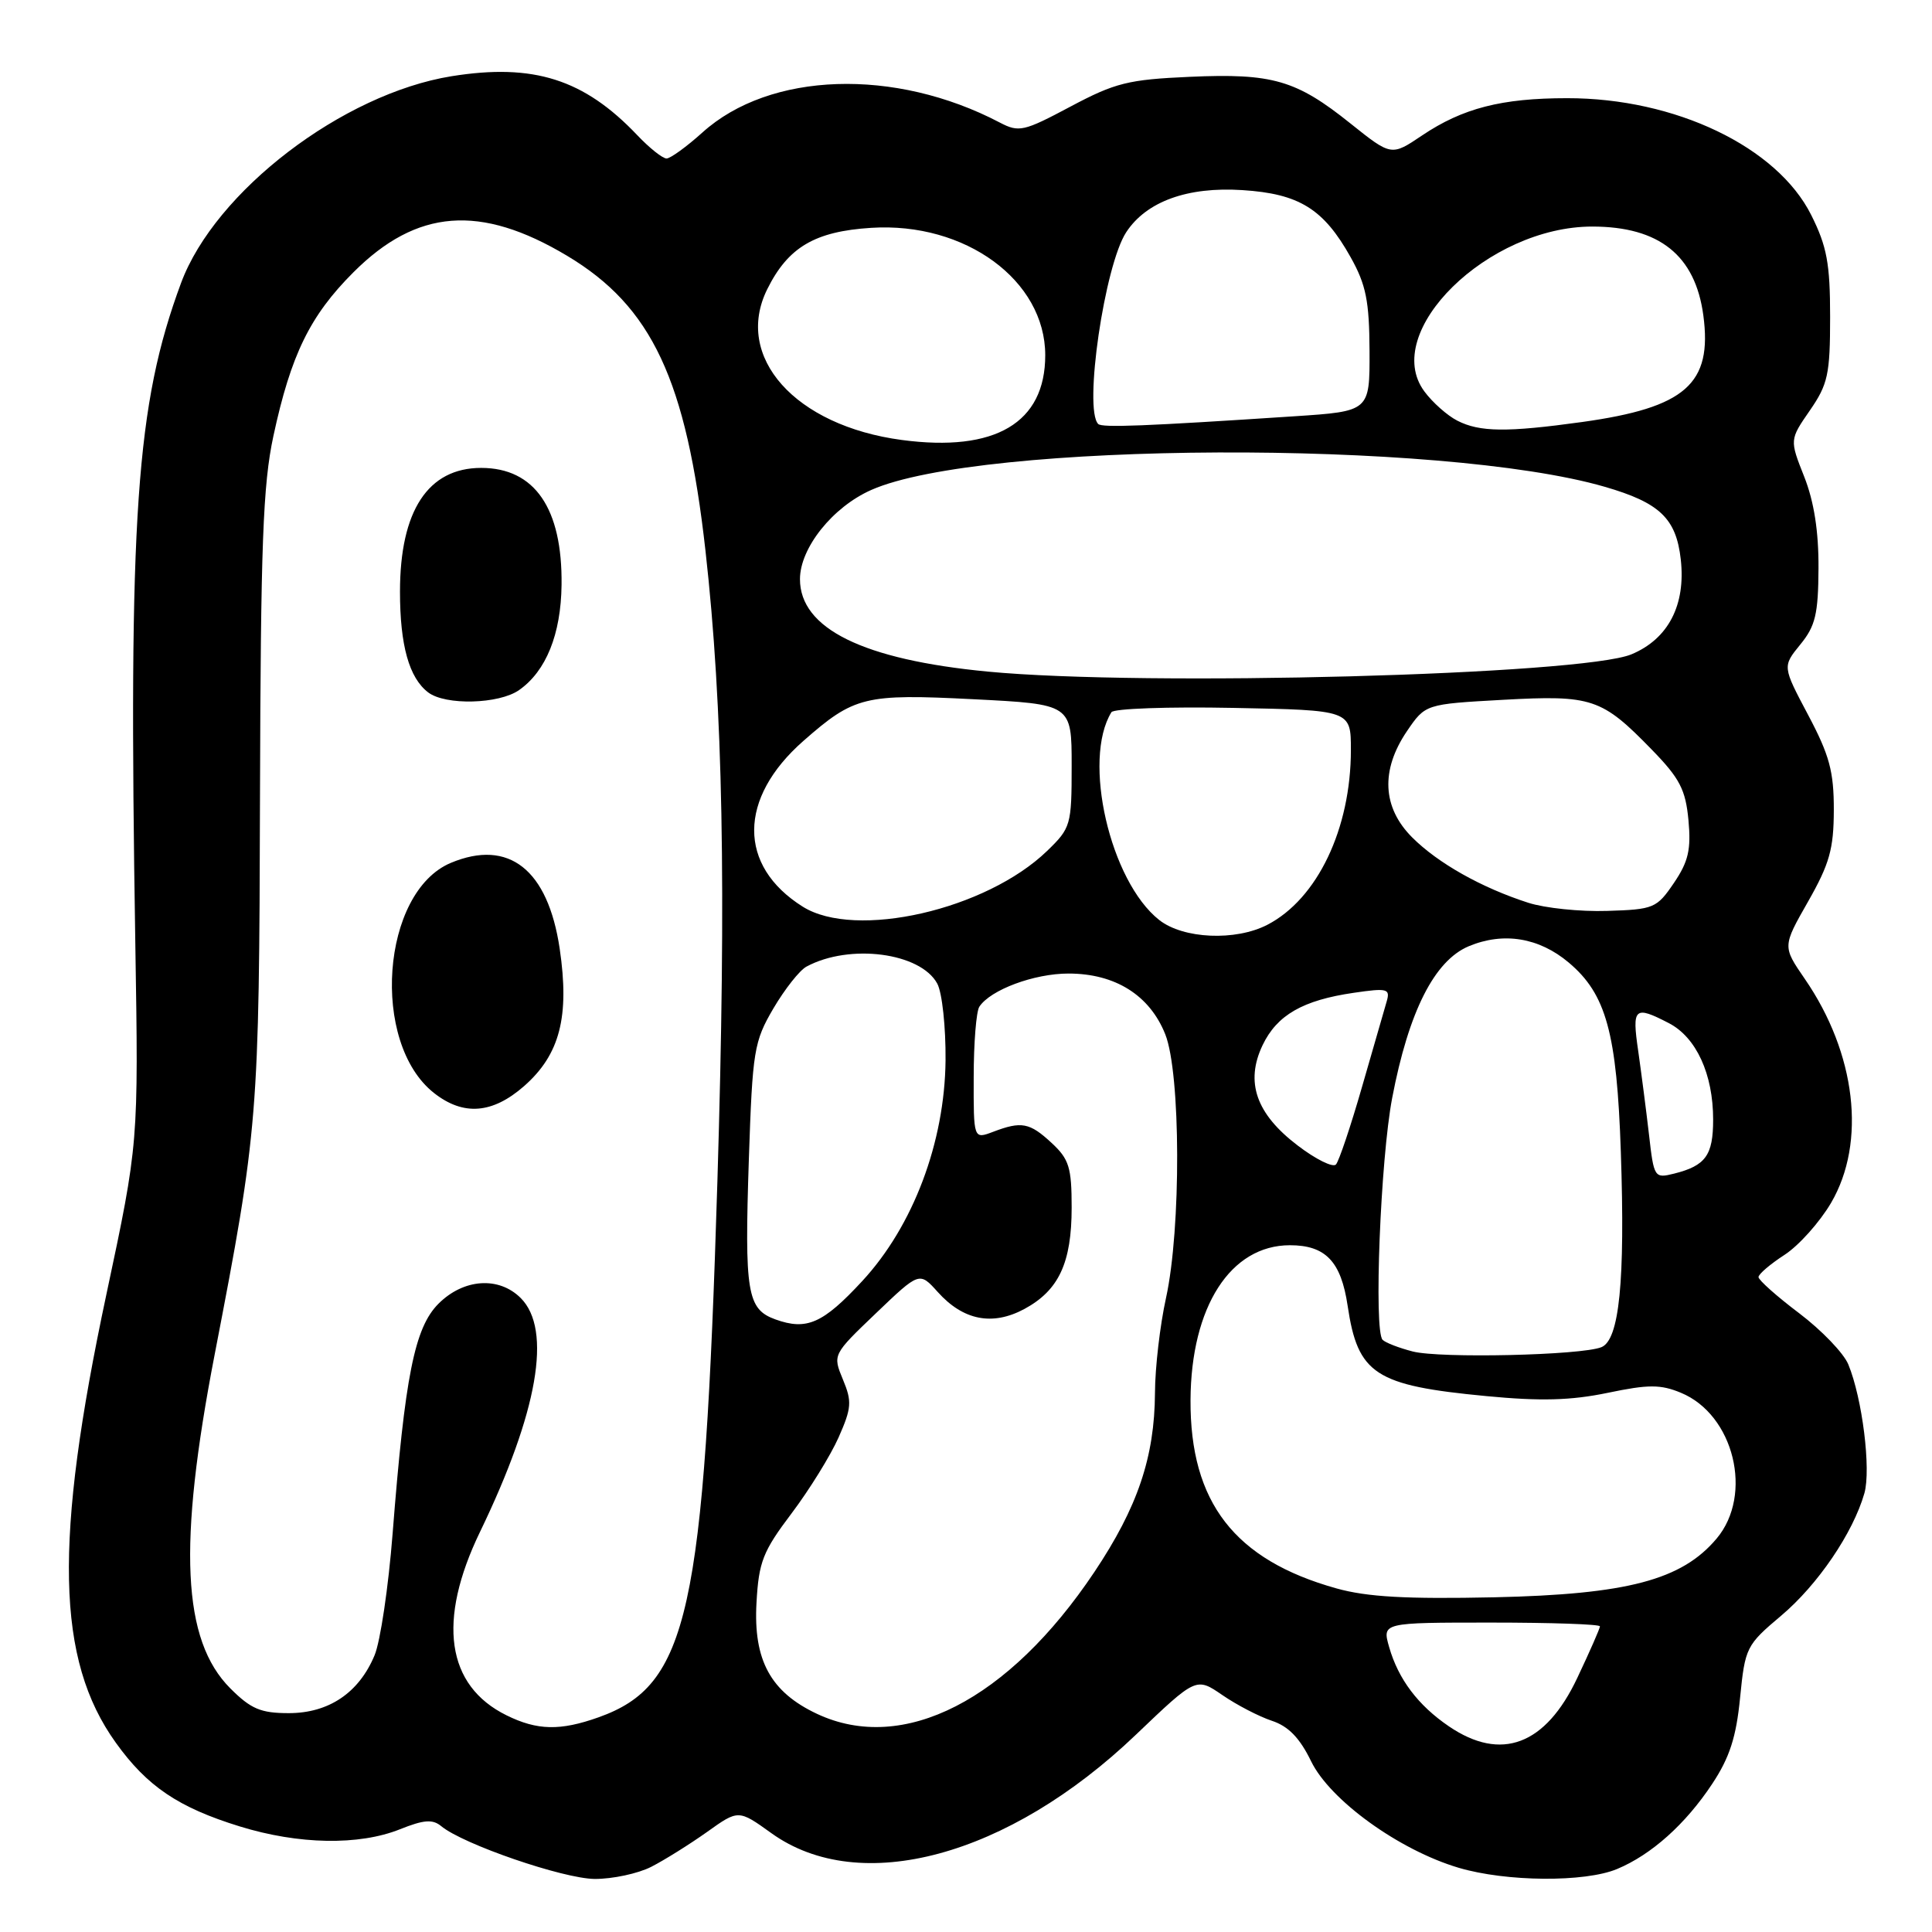 <?xml version="1.0" encoding="UTF-8" standalone="no"?>
<!DOCTYPE svg PUBLIC "-//W3C//DTD SVG 1.1//EN" "http://www.w3.org/Graphics/SVG/1.1/DTD/svg11.dtd" >
<svg xmlns="http://www.w3.org/2000/svg" xmlns:xlink="http://www.w3.org/1999/xlink" version="1.1" viewBox="0 0 256 256">
 <g >
 <path fill="currentColor"
d=" M 86.30 247.36 C 88.06 246.46 91.38 244.38 93.68 242.75 C 97.85 239.77 97.85 239.77 102.22 242.91 C 113.95 251.33 133.60 246.02 150.50 229.87 C 158.50 222.23 158.50 222.23 161.96 224.60 C 163.86 225.91 166.81 227.44 168.52 228.01 C 170.72 228.73 172.23 230.29 173.73 233.38 C 176.24 238.54 185.39 245.15 193.28 247.49 C 199.59 249.36 210.01 249.44 214.28 247.65 C 218.83 245.75 223.35 241.70 226.87 236.38 C 229.18 232.90 230.06 230.18 230.57 224.96 C 231.23 218.31 231.39 217.98 236.01 214.09 C 240.86 210.00 245.53 203.14 247.04 197.87 C 247.94 194.71 246.77 185.29 244.91 180.79 C 244.30 179.30 241.36 176.25 238.40 174.01 C 235.43 171.77 233.01 169.61 233.01 169.22 C 233.02 168.82 234.57 167.50 236.45 166.28 C 238.34 165.06 241.12 161.95 242.63 159.38 C 247.32 151.36 245.94 139.58 239.14 129.70 C 236.19 125.41 236.19 125.41 239.58 119.46 C 242.42 114.47 242.98 112.49 242.99 107.33 C 243.00 102.22 242.41 100.06 239.59 94.74 C 236.18 88.31 236.18 88.31 238.55 85.40 C 240.55 82.96 240.93 81.37 240.96 75.29 C 240.99 70.44 240.37 66.46 239.07 63.17 C 237.13 58.27 237.13 58.27 239.82 54.38 C 242.21 50.92 242.50 49.59 242.50 42.00 C 242.50 34.93 242.08 32.66 240.00 28.50 C 235.48 19.46 221.98 12.99 207.64 13.01 C 198.96 13.01 193.80 14.34 188.43 17.95 C 184.36 20.69 184.36 20.69 178.93 16.35 C 171.75 10.60 168.60 9.69 157.64 10.18 C 149.51 10.54 147.77 10.97 141.85 14.12 C 135.65 17.42 135.02 17.57 132.48 16.24 C 118.56 8.94 101.99 9.50 93.07 17.56 C 90.97 19.45 88.83 21.00 88.32 21.00 C 87.80 21.00 86.05 19.61 84.44 17.91 C 77.38 10.48 70.68 8.36 59.83 10.10 C 45.41 12.43 28.50 25.35 23.99 37.50 C 18.02 53.62 17.01 68.20 17.93 125.00 C 18.36 151.50 18.36 151.50 14.10 171.50 C 7.12 204.25 7.45 219.92 15.34 230.91 C 19.49 236.70 23.63 239.50 31.77 242.01 C 39.57 244.42 47.56 244.56 52.99 242.39 C 56.16 241.12 57.33 241.03 58.47 241.98 C 61.37 244.38 74.61 248.93 78.80 248.97 C 81.16 248.98 84.54 248.26 86.30 247.36 Z  M 191.99 228.75 C 187.90 225.97 185.28 222.49 184.07 218.25 C 183.14 215.00 183.14 215.00 197.57 215.00 C 205.51 215.00 212.00 215.22 212.00 215.50 C 212.00 215.77 210.65 218.85 209.00 222.33 C 204.80 231.24 198.91 233.46 191.99 228.75 Z  M 67.12 227.29 C 59.14 223.36 57.90 214.78 63.61 202.97 C 71.28 187.10 73.18 176.18 69.00 172.00 C 66.10 169.10 61.43 169.42 58.10 172.75 C 54.93 175.93 53.66 182.30 52.02 203.25 C 51.47 210.27 50.40 217.51 49.63 219.34 C 47.56 224.31 43.56 227.00 38.27 227.00 C 34.55 227.00 33.25 226.45 30.52 223.72 C 24.14 217.34 23.55 204.80 28.44 179.50 C 34.22 149.56 34.34 148.08 34.45 105.50 C 34.54 72.18 34.84 64.21 36.23 57.76 C 38.55 46.99 41.08 41.83 46.82 36.09 C 55.23 27.67 63.65 27.02 75.14 33.89 C 86.38 40.61 90.94 50.32 93.48 72.98 C 95.80 93.65 96.25 117.48 95.06 156.50 C 93.31 213.81 91.21 223.31 79.32 227.55 C 74.24 229.36 71.19 229.30 67.12 227.29 Z  M 69.45 143.91 C 74.19 139.74 75.49 134.71 74.16 125.69 C 72.60 115.21 67.42 111.13 59.75 114.33 C 50.52 118.19 49.06 138.18 57.51 144.83 C 61.40 147.89 65.25 147.59 69.45 143.91 Z  M 68.78 91.44 C 72.36 88.93 74.33 84.05 74.41 77.50 C 74.53 67.36 70.85 62.00 63.76 62.00 C 56.72 62.00 53.00 67.67 53.00 78.40 C 53.00 85.51 54.21 89.83 56.74 91.75 C 59.03 93.49 66.11 93.31 68.78 91.44 Z  M 108.27 227.10 C 102.11 224.21 99.81 219.99 100.24 212.37 C 100.54 206.95 101.08 205.57 104.88 200.54 C 107.24 197.41 110.05 192.87 111.12 190.46 C 112.84 186.57 112.91 185.71 111.69 182.79 C 110.33 179.50 110.33 179.50 116.08 174.00 C 121.83 168.50 121.83 168.50 124.25 171.19 C 127.63 174.96 131.50 175.72 135.73 173.45 C 140.30 170.98 142.00 167.34 142.00 160.00 C 142.00 154.69 141.66 153.59 139.35 151.45 C 136.43 148.74 135.35 148.54 131.57 149.98 C 129.00 150.95 129.00 150.95 129.02 142.73 C 129.02 138.20 129.36 134.00 129.77 133.39 C 131.25 131.15 137.03 129.00 141.58 129.00 C 147.76 129.00 152.33 131.86 154.40 137.04 C 156.46 142.20 156.52 162.81 154.50 172.00 C 153.71 175.57 153.05 181.23 153.04 184.57 C 152.99 193.08 150.74 199.73 145.01 208.30 C 133.63 225.31 119.68 232.45 108.27 227.10 Z  M 177.08 210.47 C 163.59 206.70 157.68 199.07 157.75 185.50 C 157.82 173.15 163.05 165.00 170.92 165.00 C 175.65 165.00 177.70 167.15 178.57 173.03 C 179.92 182.10 182.20 183.59 196.94 184.99 C 204.13 185.68 208.15 185.57 213.02 184.56 C 218.43 183.43 220.03 183.43 222.73 184.55 C 229.76 187.45 232.36 198.05 227.46 203.87 C 222.84 209.36 215.63 211.26 198.00 211.65 C 186.35 211.90 181.15 211.61 177.08 210.47 Z  M 187.20 179.08 C 185.38 178.61 183.58 177.92 183.20 177.53 C 182.02 176.34 182.92 153.61 184.47 145.49 C 186.66 134.02 190.07 127.29 194.62 125.38 C 199.22 123.46 203.93 124.23 207.86 127.54 C 212.83 131.72 214.24 136.86 214.77 152.68 C 215.35 169.78 214.57 177.56 212.19 178.51 C 209.50 179.59 190.83 180.01 187.20 179.08 Z  M 102.75 174.83 C 98.99 173.47 98.64 171.30 99.23 153.52 C 99.71 139.20 99.91 138.01 102.48 133.62 C 103.99 131.06 105.96 128.55 106.88 128.07 C 112.60 125.00 121.97 126.23 124.19 130.33 C 124.84 131.52 125.33 136.10 125.29 140.51 C 125.18 151.37 121.00 162.46 114.25 169.75 C 109.04 175.38 106.89 176.32 102.75 174.83 Z  M 218.50 150.34 C 218.13 147.13 217.48 142.14 217.07 139.25 C 216.23 133.51 216.57 133.21 221.13 135.57 C 224.76 137.45 227.00 142.32 227.00 148.35 C 227.00 153.08 226.01 154.46 221.83 155.51 C 219.22 156.16 219.15 156.05 218.50 150.34 Z  M 171.93 151.77 C 166.44 147.59 164.97 143.38 167.30 138.49 C 169.21 134.50 172.63 132.53 179.39 131.55 C 183.82 130.90 184.23 131.01 183.75 132.67 C 183.46 133.68 181.99 138.78 180.48 144.00 C 178.98 149.22 177.42 153.86 177.02 154.30 C 176.62 154.74 174.33 153.61 171.93 151.77 Z  M 153.61 121.91 C 147.09 116.78 143.38 100.68 147.27 94.37 C 147.56 93.89 154.82 93.63 163.40 93.80 C 179.00 94.10 179.00 94.10 179.00 99.37 C 179.00 109.81 174.56 119.11 167.93 122.54 C 163.71 124.72 156.79 124.41 153.61 121.91 Z  M 106.37 120.14 C 97.75 114.73 97.79 105.78 106.46 98.17 C 113.19 92.26 114.57 91.92 128.96 92.65 C 142.00 93.31 142.00 93.31 142.00 101.46 C 142.00 109.34 141.89 109.71 138.75 112.75 C 130.66 120.57 113.35 124.52 106.37 120.14 Z  M 202.50 119.62 C 196.29 117.62 190.53 114.37 187.12 110.96 C 183.16 107.00 182.92 102.05 186.43 96.88 C 188.87 93.30 188.87 93.30 199.14 92.73 C 210.96 92.08 212.23 92.50 218.89 99.35 C 222.58 103.14 223.35 104.63 223.73 108.68 C 224.09 112.58 223.72 114.17 221.80 117.00 C 219.53 120.34 219.14 120.51 212.96 120.70 C 209.41 120.82 204.70 120.33 202.50 119.62 Z  M 130.88 88.99 C 114.36 87.41 106.00 83.29 106.00 76.74 C 106.00 72.61 110.33 67.18 115.45 64.92 C 129.95 58.50 191.03 58.24 212.63 64.50 C 219.92 66.61 222.10 68.69 222.71 74.12 C 223.39 80.17 221.06 84.66 216.18 86.70 C 209.64 89.43 151.75 90.99 130.88 88.99 Z  M 119.50 58.30 C 105.35 56.42 97.20 47.29 101.67 38.31 C 104.43 32.75 107.98 30.66 115.43 30.19 C 127.90 29.39 138.50 37.15 138.50 47.07 C 138.50 56.03 131.88 59.95 119.50 58.30 Z  M 145.52 56.18 C 143.57 54.24 146.36 35.15 149.23 30.77 C 151.90 26.70 157.34 24.72 164.62 25.19 C 172.15 25.67 175.38 27.67 178.97 34.09 C 181.01 37.73 181.44 39.89 181.47 46.50 C 181.50 54.50 181.50 54.50 171.50 55.16 C 151.64 56.47 146.02 56.69 145.52 56.18 Z  M 193.10 55.74 C 191.77 55.06 189.81 53.32 188.74 51.87 C 182.91 44.01 197.17 30.01 211.00 30.02 C 219.87 30.03 224.63 33.84 225.70 41.78 C 226.92 50.87 223.34 54.01 209.63 55.92 C 199.67 57.30 196.07 57.26 193.10 55.74 Z "/>
</g>
</svg>